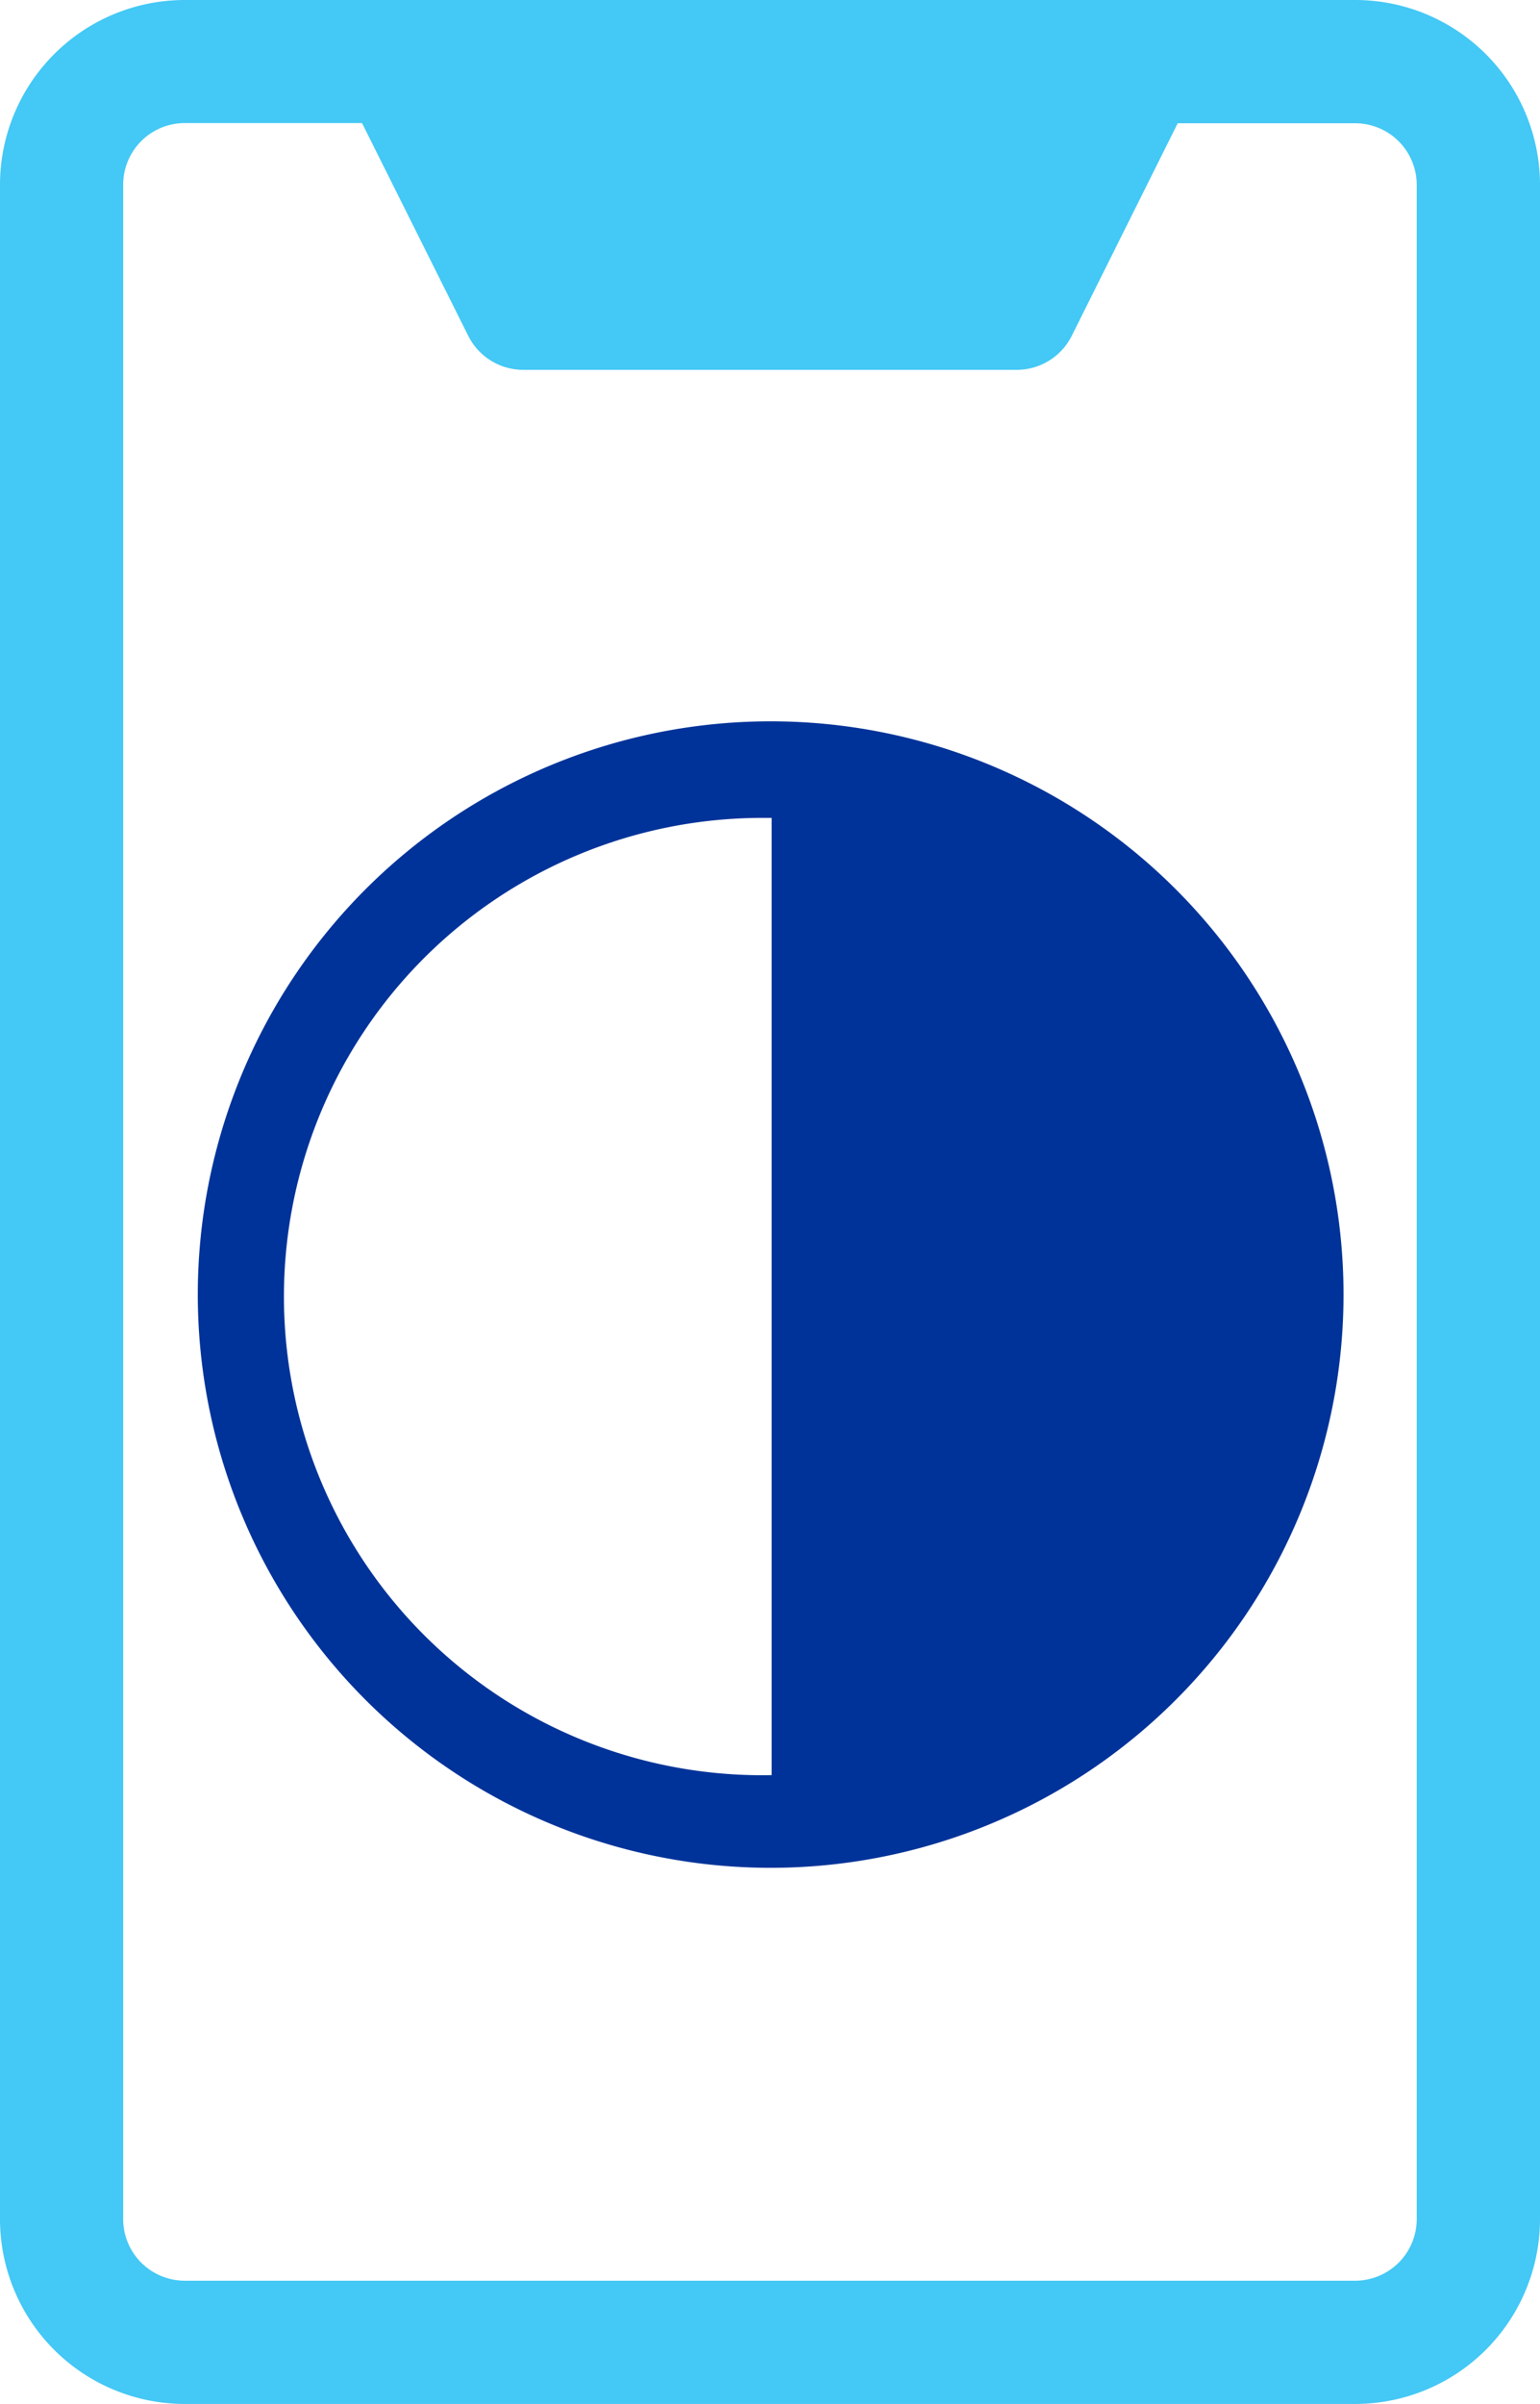 <svg xmlns="http://www.w3.org/2000/svg" width="16.667" height="26" viewBox="0 0 16.667 26">
  <g id="Group_20942" data-name="Group 20942" transform="translate(-17.667 -177)">
    <g id="Group_20938" data-name="Group 20938" transform="translate(0.404 74.005)">
      <path id="Path_4642" data-name="Path 4642" d="M7.8,7.79A6.2,6.2,0,1,0,9.775,6.458,6.2,6.2,0,0,0,7.8,7.79Zm4.4,9.576a5.177,5.177,0,1,1-.113-10.353H12.2Z" transform="translate(13.414 104.828)" fill="#039"/>
    </g>
    <path id="mobile-mail" d="M20.667,3a2,2,0,0,0-2-2H6A2,2,0,0,0,4,3V25a2,2,0,0,0,2,2H18.667a2,2,0,0,0,2-2Zm-3.921-.667L15.6,4.631A.666.666,0,0,1,15,5H9.667a.666.666,0,0,1-.6-.369l-1.149-2.3H6A.667.667,0,0,0,5.333,3V25A.667.667,0,0,0,6,25.667H18.667A.667.667,0,0,0,19.333,25V3a.667.667,0,0,0-.667-.667H16.745Z" transform="translate(13.667 176)" fill="#44c8f5" fill-rule="evenodd"/>
  </g>
</svg>
